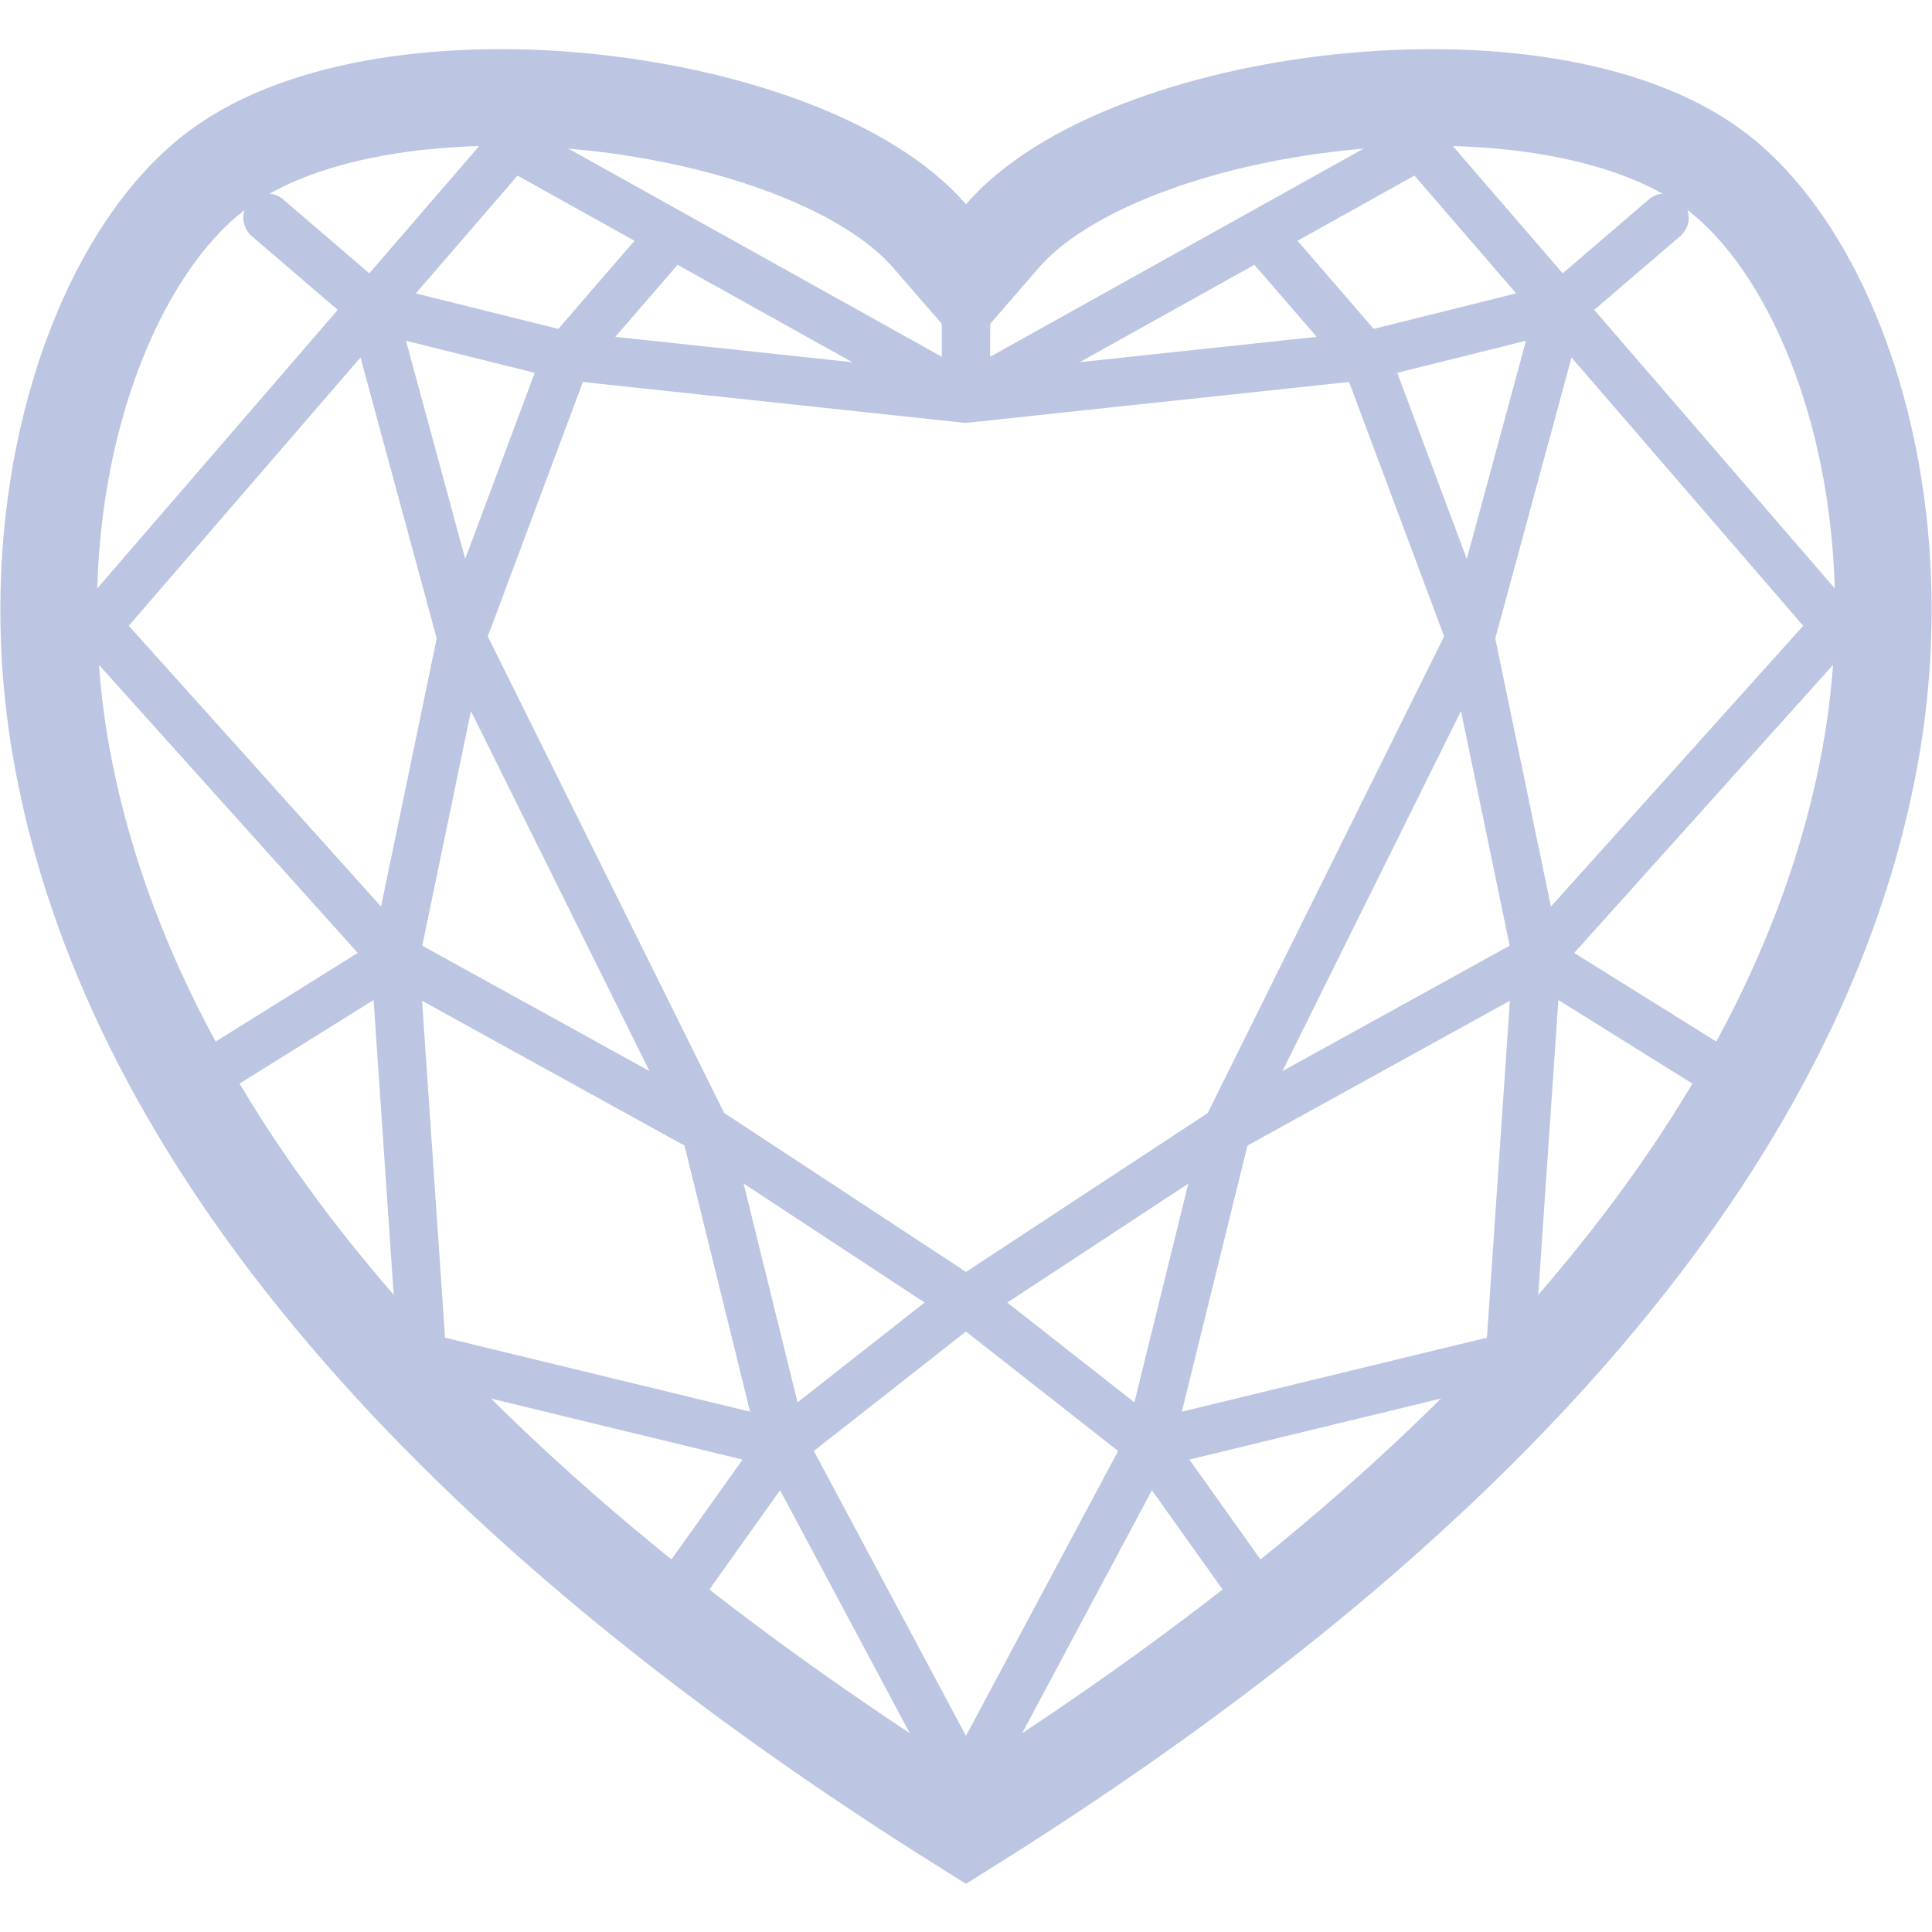 <svg xmlns="http://www.w3.org/2000/svg" width="40" height="40" viewBox="0 0 40 40">
    <g fill="none" fill-rule="evenodd" stroke="#BCC5E2">
        <path stroke-width="2" d="M20 37.823C31.425 30.669 37.363 23.06 38.714 15.68c.981-5.358-.757-10.349-3.243-12.182C31.897.865 23.254 2.003 20.755 4.884L20 5.755l-.756-.871C16.746 2.003 8.103.864 4.53 3.499 2.043 5.332.305 10.323 1.286 15.681 2.637 23.061 8.576 30.67 20 37.823z"/>
        <path stroke-linecap="round" stroke-linejoin="round" d="M10.603 3L2 12.963m18-4.725L10.602 3M5.538 4.509l2.161 1.854m6.218-1.516L11.736 7.37M2 12.963l6.178 6.876M4.41 22.188l3.767-2.349m.563 8.256l-.563-8.256m5.887 13.082l2.147-3.014M19.999 37l-3.787-7.093M8.74 28.095l7.47 1.812M7.7 6.363l1.856 6.84M8.178 19.84l1.377-6.635m2.18-5.835l-2.18 5.835M7.699 6.363l4.037 1.006m-2.181 5.835l5.05 10.182m1.607 6.52l-1.607-6.52m-6.427-3.547l6.427 3.547m1.607 6.52l3.787-2.974m-5.394-3.546L20 26.932M11.736 7.37l8.263.884m0-2.371v2.37M29.397 3L38 12.963M20 8.238L29.397 3m5.065 1.509l-2.161 1.854m-6.218-1.516l2.181 2.522M38 12.963l-6.178 6.876m3.767 2.349l-3.767-2.349m-.563 8.256l.563-8.256m-5.887 13.082l-2.147-3.014M20 37l3.788-7.093m7.471-1.812l-7.471 1.812M32.3 6.363l-1.856 6.84m1.377 6.636l-1.377-6.635m-2.18-5.835l2.18 5.835M32.3 6.363l-4.037 1.006m2.18 5.835l-5.05 10.182m-1.606 6.52l1.607-6.52m6.427-3.547l-6.427 3.547m-1.607 6.52L20 26.933m5.395-3.546L20 26.932M28.264 7.37L20 8.253m0-2.371v2.37"/>
    </g>
</svg>
